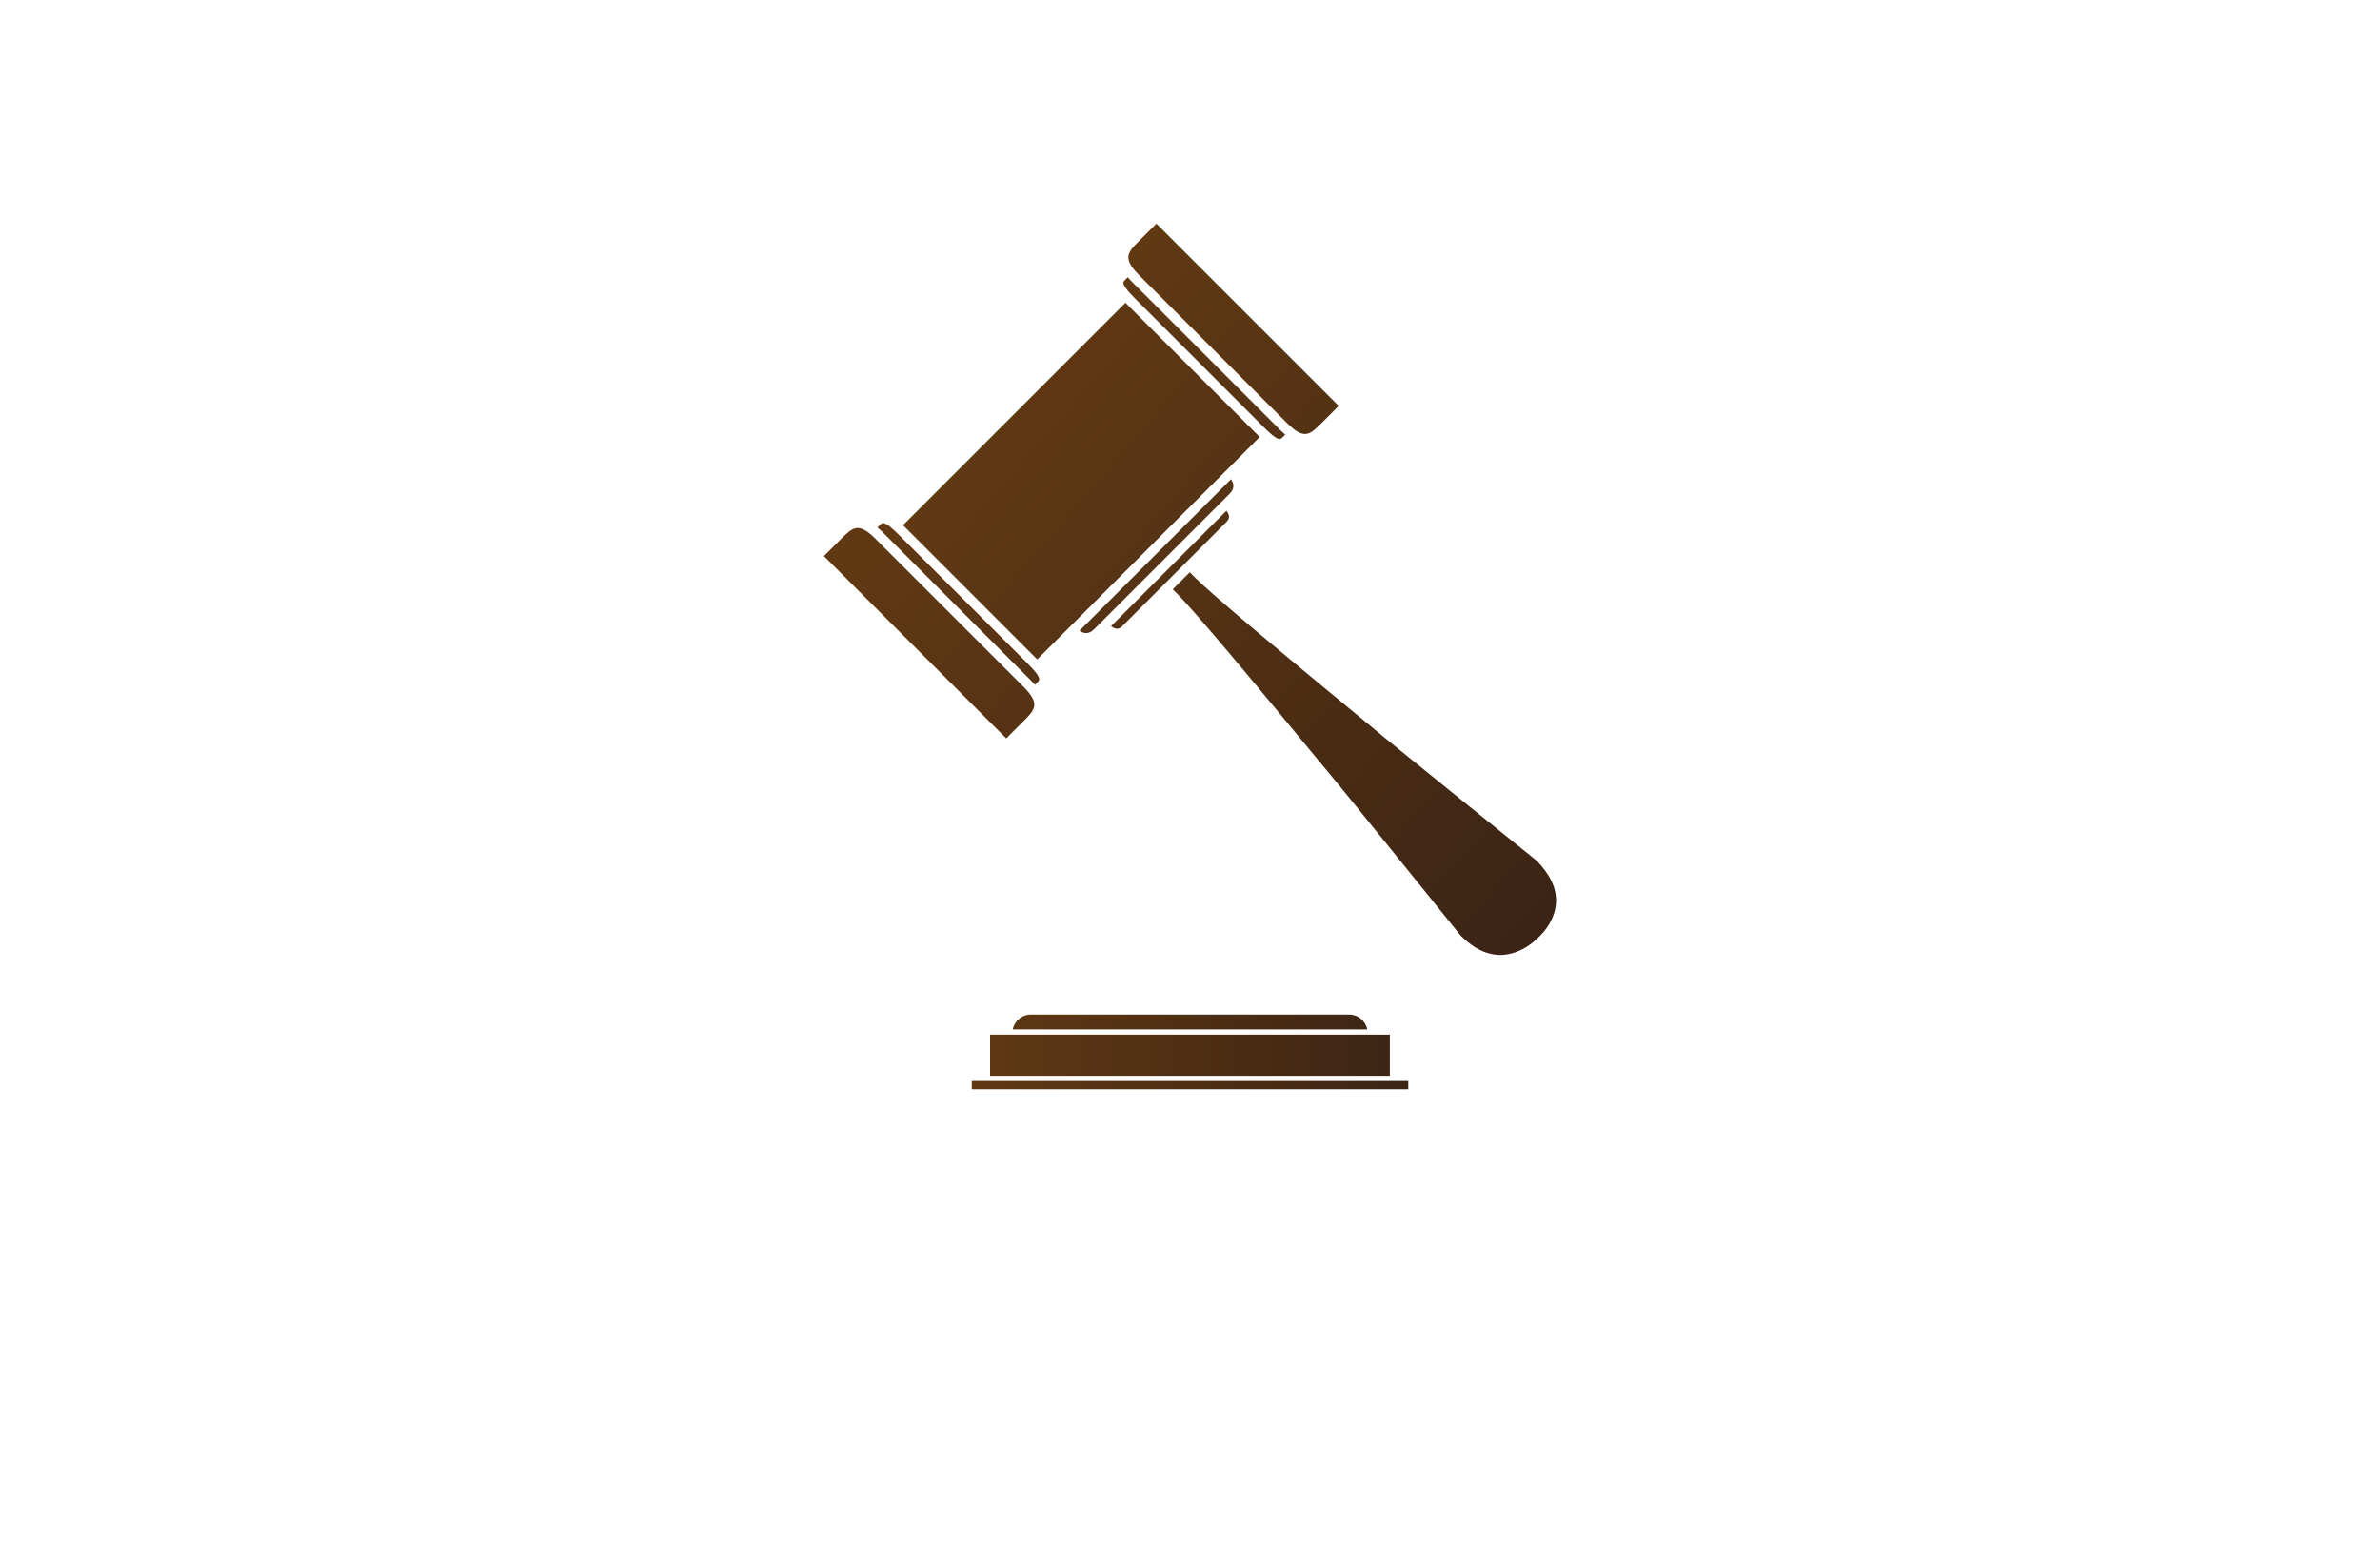 <?xml version="1.0" encoding="utf-8"?>
<!-- Generator: Adobe Illustrator 27.8.1, SVG Export Plug-In . SVG Version: 6.00 Build 0)  -->
<svg version="1.1" xmlns="http://www.w3.org/2000/svg" xmlns:xlink="http://www.w3.org/1999/xlink" x="0px" y="0px"
	 viewBox="0 0 350 230" style="enable-background:new 0 0 350 230;" xml:space="preserve">
<style type="text/css">
	.st0{fill:#F5FFCA;}
	.st1{fill:#FCFFE9;}
	.st2{fill:#CBE5BE;}
	.st3{fill:#CCFDFF;}
	.st4{fill:#FFE4CA;}
	.st5{fill:#CAFFD6;}
	.st6{fill:#FFF5CC;}
	.st7{fill:#001044;}
	.st8{fill:#FFF9DE;}
	.st9{fill:#FFFAD4;}
	.st10{fill:#E8C052;}
	.st11{fill:#C7FEFF;}
	.st12{fill:#003F49;}
	.st13{fill:#8E032B;}
	.st14{fill:#87622B;}
	.st15{fill:#83014C;}
	.st16{fill:#B72204;}
	.st17{fill:#015254;}
	.st18{fill:#5B9C40;}
	.st19{fill:#0055B6;}
	.st20{fill-rule:evenodd;clip-rule:evenodd;fill:#3A1D03;}
	.st21{fill-rule:evenodd;clip-rule:evenodd;fill:#723600;}
	.st22{fill:#00438D;}
	.st23{fill:#162E50;}
	.st24{fill:#F6921E;}
	.st25{fill:#00237A;}
	.st26{fill:#563B00;}
	.st27{fill:#00FFB6;}
	.st28{fill:#9500FF;}
	.st29{fill:#440000;}
	.st30{fill:#45EDFF;}
	.st31{fill:#CC7F7F;}
	.st32{fill-rule:evenodd;clip-rule:evenodd;fill:#FFFFFF;}
	.st33{fill-rule:evenodd;clip-rule:evenodd;fill:#DDBC66;}
	.st34{fill-rule:evenodd;clip-rule:evenodd;fill:#041440;}
	.st35{fill-rule:evenodd;clip-rule:evenodd;fill:url(#SVGID_1_);}
	.st36{fill:#041440;}
	.st37{fill-rule:evenodd;clip-rule:evenodd;fill:url(#SVGID_00000126315678869022275100000014026251192461689742_);}
	.st38{fill-rule:evenodd;clip-rule:evenodd;fill:#A47B3E;}
	.st39{fill:#102D56;}
	.st40{fill:#BA9966;}
	.st41{fill:url(#SVGID_00000181778942711467049090000012340278995136413344_);}
	.st42{fill-rule:evenodd;clip-rule:evenodd;fill:url(#SVGID_00000149364964837457393680000001682266156889794696_);}
	.st43{fill:url(#SVGID_00000097461395162577380720000001249307050134983066_);}
	.st44{fill:#6D1B1B;}
	.st45{fill:#161314;}
	.st46{fill:#BD6A25;}
	.st47{fill:url(#SVGID_00000032626359587865331200000003264034587895196294_);}
	.st48{fill:#E0902C;}
	.st49{fill:#292F38;}
	.st50{fill:#E3B92E;}
	.st51{fill:#252D35;}
	.st52{fill:#C72D2D;}
	.st53{fill:#D8A843;}
	.st54{fill:#1A2655;}
	.st55{fill:#4D479E;}
	.st56{fill:url(#SVGID_00000167363734243221987900000002921073946002622642_);}
	.st57{fill:#A6A8AB;}
	.st58{fill:#0267A3;}
	.st59{fill:url(#SVGID_00000046336844778999605320000016796438386932703635_);}
	.st60{fill:#0F8CB4;}
	.st61{fill:#0A3755;}
	.st62{fill:#4B281E;}
	.st63{fill:#1C4D60;}
	.st64{fill:#00324B;}
	.st65{fill:#007DA5;}
	.st66{fill:#FFFFFF;}
	.st67{fill:#FABE0F;}
	.st68{fill:#BC8B0F;}
	.st69{fill:#82D2F5;}
	.st70{fill:#66B2CC;}
	.st71{fill:#71B9D3;}
	.st72{fill:url(#SVGID_00000005227847912623931150000010014547517226841258_);}
	.st73{fill:url(#SVGID_00000058590649984631217680000012683322008429145736_);}
	.st74{fill:url(#SVGID_00000077307593031432563990000002405608529621194660_);}
	.st75{fill:#4D4D4D;}
	.st76{fill:url(#SVGID_00000069356597930086543820000004751757021562863495_);}
	.st77{fill:url(#SVGID_00000061472893750104304620000004585780075342954929_);}
	.st78{fill:url(#SVGID_00000155143888771988142110000000525484648909276332_);}
	.st79{fill:url(#SVGID_00000134241288549023670620000016325404335661963413_);}
	.st80{fill:url(#SVGID_00000168115458579569072700000017572807078316722087_);}
	.st81{fill-rule:evenodd;clip-rule:evenodd;fill:#C16A14;}
	.st82{fill-rule:evenodd;clip-rule:evenodd;fill:#BA880C;}
	.st83{fill-rule:evenodd;clip-rule:evenodd;fill:#755914;}
	.st84{fill-rule:evenodd;clip-rule:evenodd;fill:#FABE0F;}
	.st85{fill:#782D2D;}
	.st86{fill:#AA6565;}
	.st87{fill:url(#SVGID_00000030450932987599319990000002772643638436125351_);}
	.st88{fill-rule:evenodd;clip-rule:evenodd;fill:url(#SVGID_00000096741464560018286980000012031905646070239378_);}
	.st89{fill-rule:evenodd;clip-rule:evenodd;fill:url(#SVGID_00000026155082148859943390000008082901656494190240_);}
	.st90{fill-rule:evenodd;clip-rule:evenodd;fill:#9B5E26;}
	.st91{fill-rule:evenodd;clip-rule:evenodd;fill:#683C18;}
	.st92{fill:url(#XMLID_00000164478114535765500270000000835228885954828464_);}
	.st93{fill:#5B0505;}
	.st94{fill:#840808;}
	.st95{fill:#750404;}
	.st96{fill:url(#SVGID_00000016076742166135565320000006475741086976314257_);}
	.st97{fill:url(#SVGID_00000123428117914860122030000016566642416175856056_);}
	.st98{fill:#B5B5B5;}
	.st99{fill:url(#SVGID_00000088853943806623095100000011022806920800752536_);}
	.st100{fill:url(#SVGID_00000039844642011256336110000002228983576673487771_);}
	.st101{fill:#3C5A82;}
	.st102{fill:#44688E;}
	.st103{fill:#11114C;}
	.st104{fill:url(#SVGID_00000018958914138738148590000002356883933054786751_);}
	.st105{fill:#7B7BBF;}
	.st106{fill:#6B6BC6;}
	.st107{fill:#C7C7F9;}
	.st108{fill:#6B6B6B;}
	.st109{fill:#363663;}
	.st110{fill:#0C5977;}
	.st111{fill:#136D89;}
	.st112{fill:#64BCE8;}
	.st113{fill:url(#SVGID_00000165217338633917496190000013609575731457290629_);}
	.st114{fill:url(#SVGID_00000029005524597056137620000009650357468102428546_);}
	.st115{fill:#DC730A;}
	.st116{fill:#F4F4F4;}
	.st117{fill:#A3591D;}
	.st118{fill:#030333;}
	.st119{fill:url(#SVGID_00000014622065441747259600000002206329609890010006_);}
	.st120{fill:url(#SVGID_00000181087422725127294110000002399374231409127555_);}
	.st121{fill:url(#SVGID_00000091728234603759190160000014633475778670594439_);}
	.st122{fill:url(#SVGID_00000098198471609338258470000017168559711713887363_);}
	.st123{fill:url(#SVGID_00000106124939220875316480000017769558353192131997_);}
	.st124{fill:url(#SVGID_00000056405093240748817220000007579740997304337033_);}
	.st125{fill:url(#SVGID_00000142889779202151564690000000309506355930228881_);}
	.st126{fill:url(#SVGID_00000066511982837691329800000008617990728233125509_);}
	.st127{fill:url(#SVGID_00000021113704439955050570000011095909898825288846_);}
	.st128{fill:url(#SVGID_00000040547988510296224200000004838479828836520891_);}
	.st129{fill:url(#SVGID_00000038390034091694441380000017937508349032551575_);}
	.st130{fill:url(#SVGID_00000133493476270651407340000005429538934392734354_);}
	.st131{fill:url(#SVGID_00000153671300552183802810000004595494715657048224_);}
	.st132{fill:url(#SVGID_00000147193704253586405750000013898236119951791798_);}
	.st133{fill:url(#SVGID_00000178183947766254248410000016446360154740808845_);}
	.st134{fill:url(#SVGID_00000111882903045553533120000006917890472656169109_);}
	.st135{fill:url(#SVGID_00000009577085827717089820000013045294555118175400_);}
	.st136{fill:url(#SVGID_00000011734435735365205960000009190334014790525069_);}
	.st137{fill:url(#SVGID_00000075852514564114343450000018231943851185894055_);}
	.st138{fill:url(#SVGID_00000075162057140394532340000004556211922102651060_);}
	.st139{fill:url(#SVGID_00000027574939112222190920000009359893649390313866_);}
	.st140{fill:url(#SVGID_00000043451996911202562520000011159313426855725747_);}
	.st141{fill:url(#SVGID_00000033359209182273946690000009176142061397377713_);}
	.st142{fill:url(#SVGID_00000038409675912928571080000013797438243756233397_);}
	.st143{fill:url(#SVGID_00000012438490211011022170000006350927174236500658_);}
	.st144{fill:url(#SVGID_00000123403384313457106360000018413513575444127404_);}
	.st145{fill:url(#SVGID_00000005957956972351332410000010662428223024605867_);}
	.st146{fill:url(#SVGID_00000137121407051655889660000003111251697154778298_);}
	.st147{fill:url(#SVGID_00000064342281652683937650000009195133989903901331_);}
	.st148{fill:url(#SVGID_00000056394047971803274150000016887283443388555678_);}
	.st149{fill:url(#SVGID_00000065045765558358439430000002533815655855675307_);}
	.st150{fill:url(#SVGID_00000016781543180822975570000017651186071173533630_);}
	.st151{fill:url(#SVGID_00000044893110159947770090000007870787407028659370_);}
	.st152{fill:url(#SVGID_00000146480799315849420420000006557827232654717595_);}
	.st153{fill:url(#SVGID_00000182505364811332908440000010244139124813492879_);}
	.st154{fill:url(#SVGID_00000128461802396830715560000008709601910306475693_);}
	.st155{fill:#ED9443;}
	.st156{fill:url(#SVGID_00000013883797789079676030000008328940633461917857_);}
	.st157{fill:#4B4BAA;}
	.st158{fill:#5D5D91;}
</style>
<g id="Layer_1">
</g>
<g id="Layer_2">
</g>
<g id="Layer_3">
</g>
<g id="Layer_4">
</g>
<g id="Layer_5">
</g>
<g id="Layer_6">
</g>
<g id="Layer_7">
</g>
<g id="Layer_8">
</g>
<g id="Layer_9">
</g>
<g id="Layer_10">
</g>
<g id="Layer_11">
</g>
<g id="Layer_12">
</g>
<g id="Layer_13">
</g>
<g id="Layer_14">
</g>
<g id="Layer_15">
	<linearGradient id="SVGID_1_" gradientUnits="userSpaceOnUse" x1="146.827" y1="60.193" x2="229.15" y2="131.419">
		<stop  offset="0" style="stop-color:#603913"/>
		<stop  offset="1" style="stop-color:#3C2415"/>
	</linearGradient>
	<path style="fill:url(#SVGID_1_);" d="M158.75,92.76l22.28-22.28c0.48,0.72,0.53,1.4-0.24,2.17l-0.41,0.41l-19.05,19.05l-0.41,0.41
		C160.16,93.29,159.47,93.24,158.75,92.76z M180.35,76.77c0.5-0.5,0.52-0.98,0.01-1.65l-16.97,16.97c0.67,0.51,1.15,0.5,1.65,0
		l4.44-4.44l6.43-6.43L180.35,76.77z M133.22,77.66l18.89,18.89c0.15,0.15,0.29,0.29,0.42,0.43l32.72-32.72
		c-0.14-0.13-0.28-0.27-0.43-0.42l-18.89-18.89c-0.15-0.15-0.29-0.29-0.42-0.43l-32.72,32.72
		C132.93,77.37,133.07,77.51,133.22,77.66z M166.95,43.93l18.89,18.89c2.13,2.13,2.42,1.84,2.75,1.51l0.41-0.41
		c-0.23-0.2-0.47-0.42-0.73-0.67l-21.75-21.75c-0.25-0.25-0.47-0.49-0.67-0.73l-0.41,0.41C165.1,41.51,164.82,41.8,166.95,43.93z
		 M172.46,86.68c1.71,1.57,6.34,6.85,20.78,24.37c1.37,1.66,2.36,2.86,2.57,3.1c1.12,1.29,18.03,22.25,19.05,23.51
		c1.9,1.89,3.89,2.82,5.91,2.78c3.14-0.07,5.38-2.49,5.4-2.51l0.03-0.04l0.04-0.03c0.03-0.02,2.46-2.1,2.59-5.16
		c0.09-2.06-0.88-4.12-2.88-6.14c-1.27-1.02-22.22-17.92-23.51-19.05c-0.24-0.21-1.45-1.2-3.12-2.58
		c-17.51-14.43-22.79-19.05-24.35-20.77L172.46,86.68z M174.96,84.18l-2.5,2.5c1.71,1.57,6.34,6.85,20.78,24.37
		c1.37,1.66,2.36,2.86,2.57,3.1c1.12,1.29,18.03,22.25,19.05,23.51c1.9,1.89,3.89,2.82,5.91,2.78c3.14-0.07,5.38-2.49,5.4-2.51
		l0.03-0.04l0.04-0.03c0.03-0.02,2.46-2.1,2.59-5.16c0.09-2.06-0.88-4.12-2.88-6.14c-1.27-1.02-22.22-17.92-23.51-19.05
		c-0.24-0.21-1.45-1.2-3.12-2.58C181.8,90.52,176.53,85.89,174.96,84.18z M167.53,40.48l21.75,21.75c2.53,2.53,3.37,1.68,5.06,0
		l2.53-2.53l-26.81-26.81l-2.53,2.53C165.85,37.1,165,37.95,167.53,40.48z M170.06,32.89l-2.53,2.53c-1.68,1.68-2.53,2.53,0,5.06
		l21.75,21.75c2.53,2.53,3.37,1.68,5.06,0l2.53-2.53L170.06,32.89z M151.52,99.99c0.25,0.25,0.47,0.49,0.67,0.73l0.41-0.41
		c0.33-0.33,0.62-0.62-1.51-2.75l-18.89-18.89c-2.13-2.13-2.42-1.84-2.75-1.51l-0.41,0.41c0.23,0.2,0.47,0.42,0.73,0.67
		L151.52,99.99z M150.51,101.01l-21.75-21.75c-2.53-2.53-3.37-1.68-5.06,0l-2.53,2.53l26.81,26.81l2.53-2.53
		C152.19,104.38,153.04,103.54,150.51,101.01z M150.51,106.06c1.68-1.68,2.53-2.53,0-5.06l-21.75-21.75c-2.53-2.53-3.37-1.68-5.06,0
		l-2.53,2.53l26.81,26.81L150.51,106.06z"/>
	
		<linearGradient id="SVGID_00000093164823650494154470000014661932215689845948_" gradientUnits="userSpaceOnUse" x1="142.907" y1="154.707" x2="207.093" y2="154.707">
		<stop  offset="0" style="stop-color:#603913"/>
		<stop  offset="1" style="stop-color:#3C2415"/>
	</linearGradient>
	<path style="fill:url(#SVGID_00000093164823650494154470000014661932215689845948_);" d="M145.6,152.16h58.79v6.06H145.6V152.16z
		 M142.91,160.2h64.19v-1.22h-64.19V160.2z M142.91,158.98v1.22h64.19v-1.22H142.91z M151.58,149.21c-1.31,0-2.41,0.94-2.65,2.19
		h52.13c-0.24-1.25-1.33-2.19-2.65-2.19H151.58z M198.42,149.21h-46.83c-1.31,0-2.41,0.94-2.65,2.19h52.13
		C200.83,150.16,199.73,149.21,198.42,149.21z"/>
</g>
</svg>
